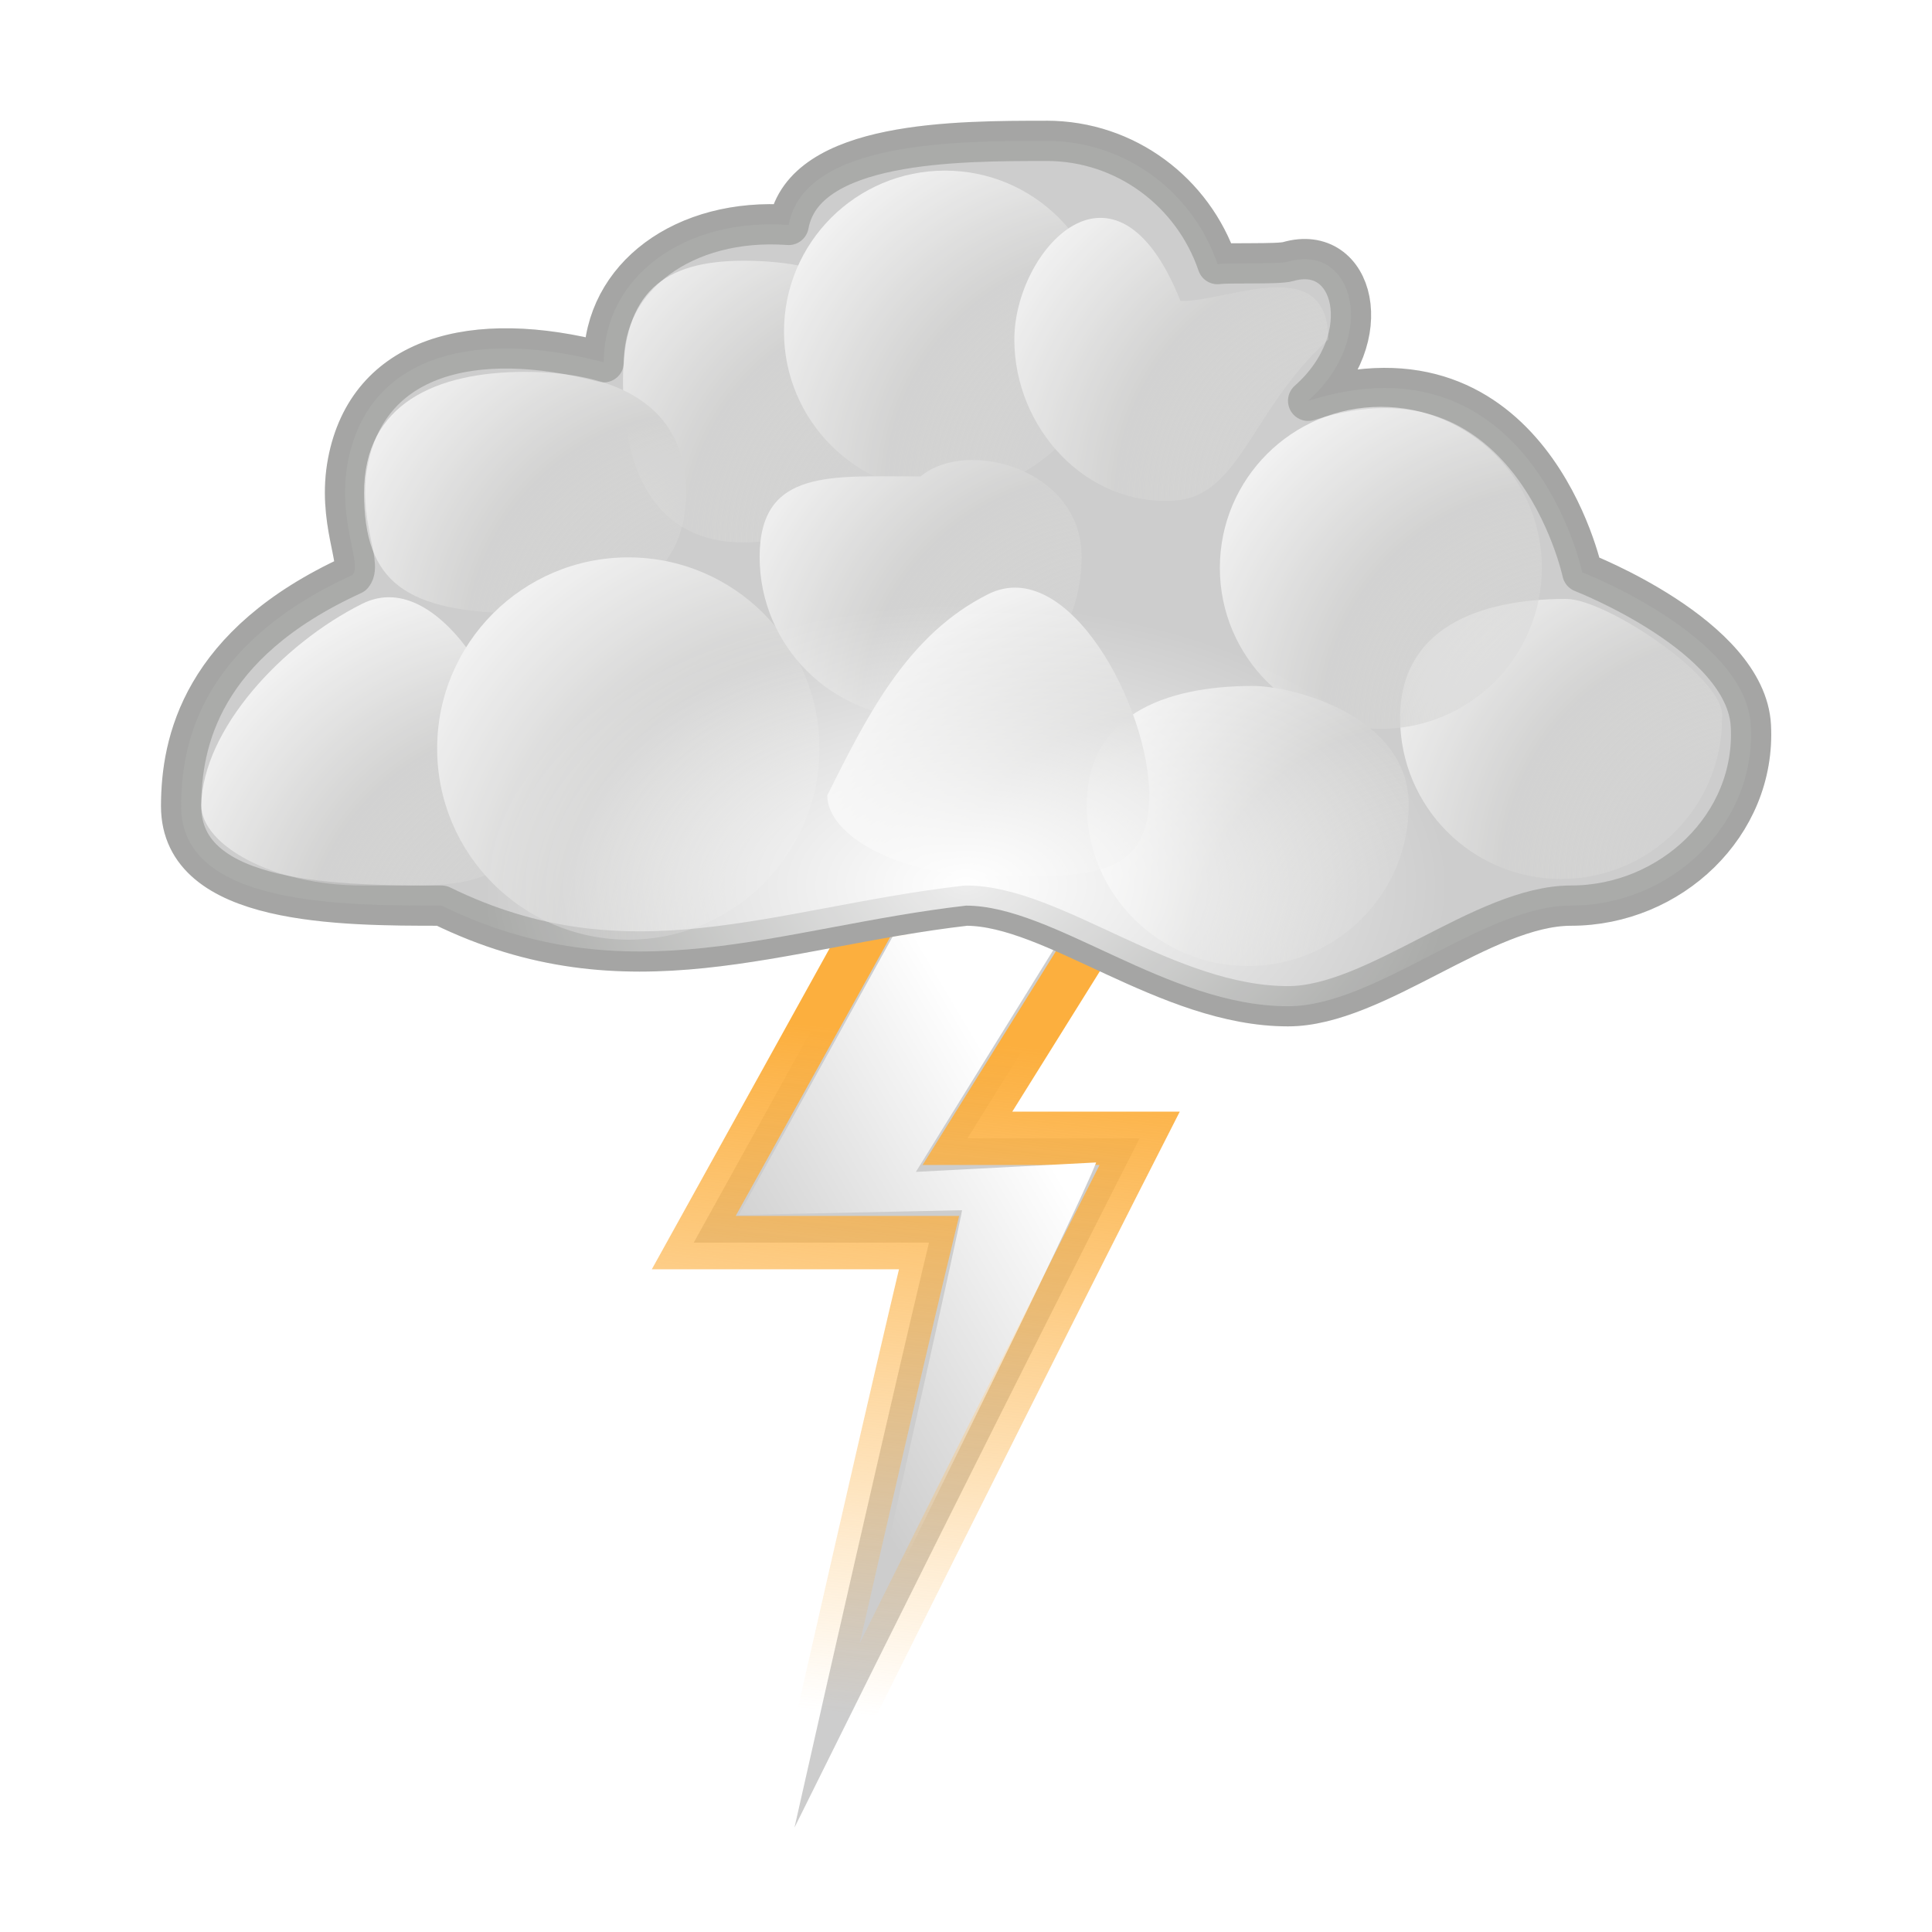 <?xml version="1.0" encoding="UTF-8" standalone="no"?>
<!-- Created with Inkscape (http://www.inkscape.org/) -->

<svg
   xmlns:svg="http://www.w3.org/2000/svg"
   xmlns="http://www.w3.org/2000/svg"
   xmlns:xlink="http://www.w3.org/1999/xlink"
   version="1.1"
   width="48"
   height="48"
   id="svg2862">
  <defs
     id="defs2864">
    <radialGradient
       cx="33.249"
       cy="41.297"
       r="2.674"
       fx="33.626"
       fy="41.297"
       id="radialGradient2894"
       xlink:href="#linearGradient3837"
       gradientUnits="userSpaceOnUse"
       gradientTransform="matrix(3.659,-3.0215534e-7,3.0215534e-7,3.659,-93.12,-143.363)" />
    <linearGradient
       id="linearGradient3837">
      <stop
         id="stop3839"
         style="stop-color:#e3e3e2;stop-opacity:0"
         offset="0" />
      <stop
         id="stop3845"
         style="stop-color:#d4d4d3;stop-opacity:1"
         offset="0.612" />
      <stop
         id="stop3841"
         style="stop-color:#ffffff;stop-opacity:1"
         offset="1" />
    </linearGradient>
    <radialGradient
       cx="33.249"
       cy="41.297"
       r="2.674"
       fx="33.626"
       fy="41.297"
       id="radialGradient2890"
       xlink:href="#linearGradient3837"
       gradientUnits="userSpaceOnUse"
       gradientTransform="matrix(3.659,-3.0215534e-7,3.0215534e-7,3.659,-86.673,-143.124)" />
    <radialGradient
       cx="33.249"
       cy="41.297"
       r="2.674"
       fx="33.626"
       fy="41.297"
       id="radialGradient2886"
       xlink:href="#linearGradient3837"
       gradientUnits="userSpaceOnUse"
       gradientTransform="matrix(3.659,-3.0215534e-7,3.0215534e-7,3.659,-94.8,-149.286)" />
    <radialGradient
       cx="33.249"
       cy="41.297"
       r="2.674"
       fx="33.626"
       fy="41.297"
       id="radialGradient2882"
       xlink:href="#linearGradient3837"
       gradientUnits="userSpaceOnUse"
       gradientTransform="matrix(3.659,-3.0215534e-7,3.0215534e-7,3.659,-88.473,-154.688)" />
    <radialGradient
       cx="33.249"
       cy="41.297"
       r="2.674"
       fx="33.626"
       fy="41.297"
       id="radialGradient2878"
       xlink:href="#linearGradient3837"
       gradientUnits="userSpaceOnUse"
       gradientTransform="matrix(3.659,-3.0215534e-7,3.0215534e-7,3.659,-83.367,-149.016)" />
    <radialGradient
       cx="33.249"
       cy="41.297"
       r="2.674"
       fx="33.626"
       fy="41.297"
       id="radialGradient2874"
       xlink:href="#linearGradient3837"
       gradientUnits="userSpaceOnUse"
       gradientTransform="matrix(3.659,-3.0215534e-7,3.0215534e-7,3.659,-78.889,-145.286)" />
    <radialGradient
       cx="33.249"
       cy="41.297"
       r="2.674"
       fx="33.626"
       fy="41.297"
       id="radialGradient2411"
       xlink:href="#linearGradient3837"
       gradientUnits="userSpaceOnUse"
       gradientTransform="matrix(4.344,-3.5871378e-7,3.5871378e-7,4.344,-124.09,-172.066)" />
    <radialGradient
       cx="33.249"
       cy="41.297"
       r="2.674"
       fx="33.626"
       fy="41.297"
       id="radialGradient2414"
       xlink:href="#linearGradient3837"
       gradientUnits="userSpaceOnUse"
       gradientTransform="matrix(3.659,-3.0215534e-7,3.0215534e-7,3.659,-94.195,-154.885)" />
    <radialGradient
       cx="33.249"
       cy="41.297"
       r="2.674"
       fx="33.626"
       fy="41.297"
       id="radialGradient2417"
       xlink:href="#linearGradient3837"
       gradientUnits="userSpaceOnUse"
       gradientTransform="matrix(3.659,-3.0215534e-7,3.0215534e-7,3.659,-108.673,-143.124)" />
    <radialGradient
       cx="33.249"
       cy="41.297"
       r="2.674"
       fx="33.626"
       fy="41.297"
       id="radialGradient2420"
       xlink:href="#linearGradient3837"
       gradientUnits="userSpaceOnUse"
       gradientTransform="matrix(3.659,-3.0215534e-7,3.0215534e-7,3.659,-104.629,-150.885)" />
    <radialGradient
       cx="33.249"
       cy="41.297"
       r="2.674"
       fx="33.626"
       fy="41.297"
       id="radialGradient2423"
       xlink:href="#linearGradient3837"
       gradientUnits="userSpaceOnUse"
       gradientTransform="matrix(3.659,-3.0215534e-7,3.0215534e-7,3.659,-99.195,-153.646)" />
    <filter
       x="-0.093"
       y="-0.169"
       width="1.186"
       height="1.338"
       color-interpolation-filters="sRGB"
       id="filter3636">
      <feGaussianBlur
         id="feGaussianBlur3638"
         stdDeviation="1.513" />
    </filter>
    <linearGradient
       x1="-191.289"
       y1="-328.079"
       x2="-192.414"
       y2="-315.329"
       id="linearGradient11189"
       xlink:href="#linearGradient8904"
       gradientUnits="userSpaceOnUse"
       gradientTransform="translate(13.805,2.84)" />
    <linearGradient
       id="linearGradient8904">
      <stop
         id="stop8906"
         style="stop-color:#fcaf3e;stop-opacity:1"
         offset="0" />
      <stop
         id="stop8908"
         style="stop-color:#fcaf3e;stop-opacity:0"
         offset="1" />
    </linearGradient>
    <linearGradient
       id="linearGradient8874">
      <stop
         id="stop8876"
         style="stop-color:#ffffff;stop-opacity:1"
         offset="0" />
      <stop
         id="stop8878"
         style="stop-color:#ffffff;stop-opacity:0"
         offset="1" />
    </linearGradient>
    <linearGradient
       x1="-190.477"
       y1="-332.512"
       x2="-196.19"
       y2="-328.534"
       id="linearGradient2985"
       xlink:href="#linearGradient8874"
       gradientUnits="userSpaceOnUse"
       gradientTransform="translate(14.159,7.083)" />
    <radialGradient
       cx="24"
       cy="10.95"
       r="20.003"
       fx="24"
       fy="10.95"
       id="radialGradient3679"
       xlink:href="#linearGradient5123"
       gradientUnits="userSpaceOnUse"
       gradientTransform="matrix(0.6,0,0,0.35,9.602,2.168)" />
    <linearGradient
       id="linearGradient5123">
      <stop
         id="stop5125"
         style="stop-color:#ffffff;stop-opacity:1"
         offset="0" />
      <stop
         id="stop5127"
         style="stop-color:#ffffff;stop-opacity:0"
         offset="1" />
    </linearGradient>
  </defs>
  <g
     transform="translate(0,16)"
     id="layer1">
    <g
       transform="matrix(1.132,0,0,1.325,223.687,440.669)"
       id="g11177">
      <path
         d="m -173.246,-327.591 -3.124,4.279 3.779,0 c 0,0 -2.703,4.526 -7.576,12.926 2.096,-7.947 2.953,-10.97 2.953,-10.97 l -5.163,0 4.043,-6.235 5.088,0 z"
         id="path11179"
         style="fill:#cdcdcd#edd400;fill-opacity:1;fill-rule:evenodd;stroke:url(#linearGradient11189);stroke-width:1px;stroke-linecap:butt;stroke-linejoin:miter;stroke-opacity:1" />
      <path
         d="m -173.759,-327.845 -3.743,5.163 3.956,-0.177 c 0,0 -0.14,0.46 -5.012,8.861 2.096,-7.947 2.069,-7.965 2.069,-7.965 l -4.898,0.088 3.689,-5.705 3.939,-0.265 z"
         id="path11181"
         style="fill:#cdcdcdurl(#linearGradient2985);fill-opacity:1;fill-rule:evenodd;stroke:none" />
    </g>
    <path
       d="m 26,-12.5 c -2.205,0 -6.022,-0.007 -6.406,2.088 -2.594,-0.188 -4.594,1.287 -4.594,3.412 -3.261,-0.856 -5.858,-0.147 -6.358,2.478 -0.274,1.437 0.358,2.522 0.12,2.803 -3.762,1.719 -4.262,4.164 -4.262,5.75 0,2.473 3.996,2.469 6.469,2.469 4.635,2.267 8.333,0.542 13.031,0 2.172,0 5,2.5 8,2.5 2.172,0 4.859,-2.5 7.031,-2.5 2.473,0 4.601,-2 4.469,-4.469 -0.119,-2.234 -4.188,-3.812 -4.188,-3.812 0,0 -1.282,-6.008 -6.812,-4.261 1.77,-1.566 1.148,-3.936 -0.5,-3.458 -0.246,0.071 -1.505,0.021 -1.75,0.062 -0.603,-1.775 -2.272,-3.063 -4.25,-3.063 z"
       id="path2862"
       style="opacity:0.3;fill:#cdcdcd#000000;fill-opacity:1;stroke:none;filter:url(#filter3636)" />
    <path
       d="m 26,-12.5 c -2.205,0 -6.022,-0.007 -6.406,2.088 -2.594,-0.188 -4.594,1.287 -4.594,3.412 -3.261,-0.856 -5.858,-0.147 -6.358,2.478 -0.274,1.437 0.358,2.522 0.12,2.803 -3.762,1.719 -4.262,4.164 -4.262,5.75 0,2.473 3.996,2.469 6.469,2.469 4.635,2.267 8.333,0.542 13.031,0 2.172,0 5,2.5 8,2.5 2.172,0 4.859,-2.5 7.031,-2.5 2.473,0 4.601,-2 4.469,-4.469 -0.119,-2.234 -4.188,-3.812 -4.188,-3.812 0,0 -1.282,-6.008 -6.812,-4.261 1.77,-1.566 1.148,-3.936 -0.5,-3.458 -0.246,0.071 -1.505,0.021 -1.75,0.062 -0.603,-1.775 -2.272,-3.063 -4.25,-3.063 z"
       id="rect3758"
       style="fill:#cdcdcd#e3e3e2;fill-opacity:1;stroke:#b4b5b3;stroke-width:1;stroke-linecap:square;stroke-linejoin:round;stroke-miterlimit:4;stroke-opacity:1;stroke-dasharray:none" />
    <path
       d="m 22.478,-6.522 c 0,2.209 -1.791,4 -4,4 -2.209,0 -3,-1.791 -3,-4 0,-2.209 1,-3 3,-3 2.209,0 4,0.791 4,3 z"
       id="path3835"
       style="fill:#cdcdcdurl(#radialGradient2423);fill-opacity:1;stroke:none" />
    <path
       d="m 17.045,-3.761 c 0,2.209 -1.791,3 -4,3 -3,0 -4,-0.791 -4,-3 0,-2.209 1.791,-3 4,-3 2.209,0 4,0.791 4,3 z"
       id="path3847"
       style="fill:#cdcdcdurl(#radialGradient2420);fill-opacity:1;stroke:none" />
    <path
       d="m 13,4 c 0,2.209 -1.791,2 -4,2 -2.209,0 -4,-1 -4,-2 0.044,-1.881 2,-4 4,-5 1.976,-0.988 4,2.791 4,5 z"
       id="path3851"
       style="fill:#cdcdcdurl(#radialGradient2417);fill-opacity:1;stroke:none" />
    <path
       d="m 27.478,-7.761 c 0,2.209 -1.791,4 -4,4 -2.209,0 -4,-1.791 -4,-4 0,-2.209 1.791,-4 4,-4 2.209,0 4,1.791 4,4 z"
       id="path3855"
       style="fill:#cdcdcdurl(#radialGradient2414);fill-opacity:1;stroke:none" />
    <path
       d="m 20.359,2.597 c 0,2.623 -2.126,4.749 -4.749,4.749 -2.623,0 -4.749,-2.126 -4.749,-4.749 0,-2.623 2.126,-4.749 4.749,-4.749 2.623,0 4.749,2.126 4.749,4.749 z"
       id="path3859"
       style="fill:#cdcdcdurl(#radialGradient2411);fill-opacity:1;stroke:none" />
    <path
       d="m 42.785,1.838 c 0,2.209 -1.791,4 -4,4 -2.209,0 -4,-1.791 -4,-4 0,-2.209 1.918,-2.958 4.127,-2.958 1,0 4,2 3.873,2.958 z"
       id="path2872"
       style="fill:#cdcdcdurl(#radialGradient2874);fill-opacity:1;stroke:none" />
    <path
       d="m 38.307,-1.892 c 0,2.209 -1.791,4 -4,4 -2.209,0 -4,-1.791 -4,-4 0,-2.209 1.791,-4 4,-4 2.209,0 4,1.791 4,4 z"
       id="path2876"
       style="fill:#cdcdcdurl(#radialGradient2878);fill-opacity:1;stroke:none" />
    <path
       d="m 33.001,-7.565 c -1.911,1.731 -2.188,3.881 -3.8,4 -2.203,0.163 -4,-1.791 -4,-4 0,-2.209 2.515,-5.019 4.127,-0.958 1.127,0.042 3.673,-1.252 3.673,0.958 z"
       id="path2880"
       style="fill:#cdcdcdurl(#radialGradient2882);fill-opacity:1;stroke:none" />
    <path
       d="m 26.873,-2.162 c 0,2.209 -1.791,4 -4,4 -2.209,0 -4,-1.791 -4,-4 0,-2.209 1.791,-2 4,-2 1.127,-0.958 4,-0.209 4,2 z"
       id="path2884"
       style="fill:#cdcdcdurl(#radialGradient2886);fill-opacity:1;stroke:none" />
    <path
       d="m 35,4 c 0,2.209 -1.791,4 -4,4 -2.209,0 -4,-1.791 -4,-4 0,-2.209 1.918,-2.958 4.127,-2.958 1,0 3.873,0.748 3.873,2.958 z"
       id="path2888"
       style="fill:#cdcdcdurl(#radialGradient2890);fill-opacity:1;stroke:none" />
    <path
       d="m 28.553,3.761 c 0,2.209 -1.791,2 -4,2 -2.209,0 -4,-1 -4,-2 1,-2 2,-4 4,-5 1.976,-0.988 4,2.791 4,5 z"
       id="path2892"
       style="fill:#cdcdcdurl(#radialGradient2894);fill-opacity:1;stroke:none" />
    <g
       transform="matrix(0.024,0,0,0.022,27.611,46.423)"
       id="g11139"
       style="display:inline" />
    <g
       transform="matrix(0.024,0,0,0.022,27.611,46.423)"
       id="g11147"
       style="display:inline" />
    <g
       transform="matrix(0.024,0,0,0.022,30.488,44.806)"
       id="g11139-5"
       style="display:inline" />
    <g
       transform="matrix(0.024,0,0,0.022,30.488,44.806)"
       id="g11147-7"
       style="display:inline" />
    <path
       d="m 26,-12.5 c -2.205,0 -6.022,-0.007 -6.406,2.088 -2.594,-0.188 -4.594,1.287 -4.594,3.412 -3.261,-0.856 -5.858,-0.147 -6.358,2.478 -0.274,1.437 0.358,2.522 0.12,2.803 -3.762,1.719 -4.262,4.164 -4.262,5.75 0,2.473 3.996,2.469 6.469,2.469 4.635,2.267 8.333,0.542 13.031,0 2.172,0 5,2.5 8,2.5 2.172,0 4.859,-2.5 7.031,-2.5 2.473,0 4.601,-2 4.469,-4.469 -0.119,-2.234 -4.188,-3.812 -4.188,-3.812 0,0 -1.282,-6.008 -6.812,-4.261 1.77,-1.566 1.148,-3.936 -0.5,-3.458 -0.246,0.071 -1.505,0.021 -1.75,0.062 -0.603,-1.775 -2.272,-3.063 -4.25,-3.063 z"
       id="path2896"
       style="opacity:0.24;fill:#cdcdcd#000000;fill-opacity:1;stroke:#000000;stroke-width:1;stroke-linecap:square;stroke-linejoin:round;stroke-miterlimit:4;stroke-opacity:0.073;stroke-dasharray:none" />
    <path
       d="m 26,-12.5 c -2.205,0 -6.022,-0.007 -6.406,2.088 -2.594,-0.188 -4.594,1.287 -4.594,3.412 -3.261,-0.856 -5.858,-0.147 -6.358,2.478 -0.274,1.437 0.358,2.522 0.12,2.803 -3.762,1.719 -4.262,4.164 -4.262,5.75 0,2.473 3.996,2.469 6.469,2.469 4.635,2.267 8.333,0.542 13.031,0 2.172,0 5,2.5 8,2.5 2.172,0 4.859,-2.5 7.031,-2.5 2.473,0 4.601,-2 4.469,-4.469 -0.119,-2.234 -4.188,-3.812 -4.188,-3.812 0,0 -1.282,-6.008 -6.812,-4.261 1.77,-1.566 1.148,-3.936 -0.5,-3.458 -0.246,0.071 -1.505,0.021 -1.75,0.062 -0.603,-1.775 -2.272,-3.063 -4.25,-3.063 z"
       id="path3670"
       style="fill:#cdcdcdurl(#radialGradient3679);fill-opacity:1;stroke:#000000;stroke-width:1;stroke-linecap:square;stroke-linejoin:round;stroke-miterlimit:4;stroke-opacity:0.073;stroke-dasharray:none" />
  </g>
</svg>